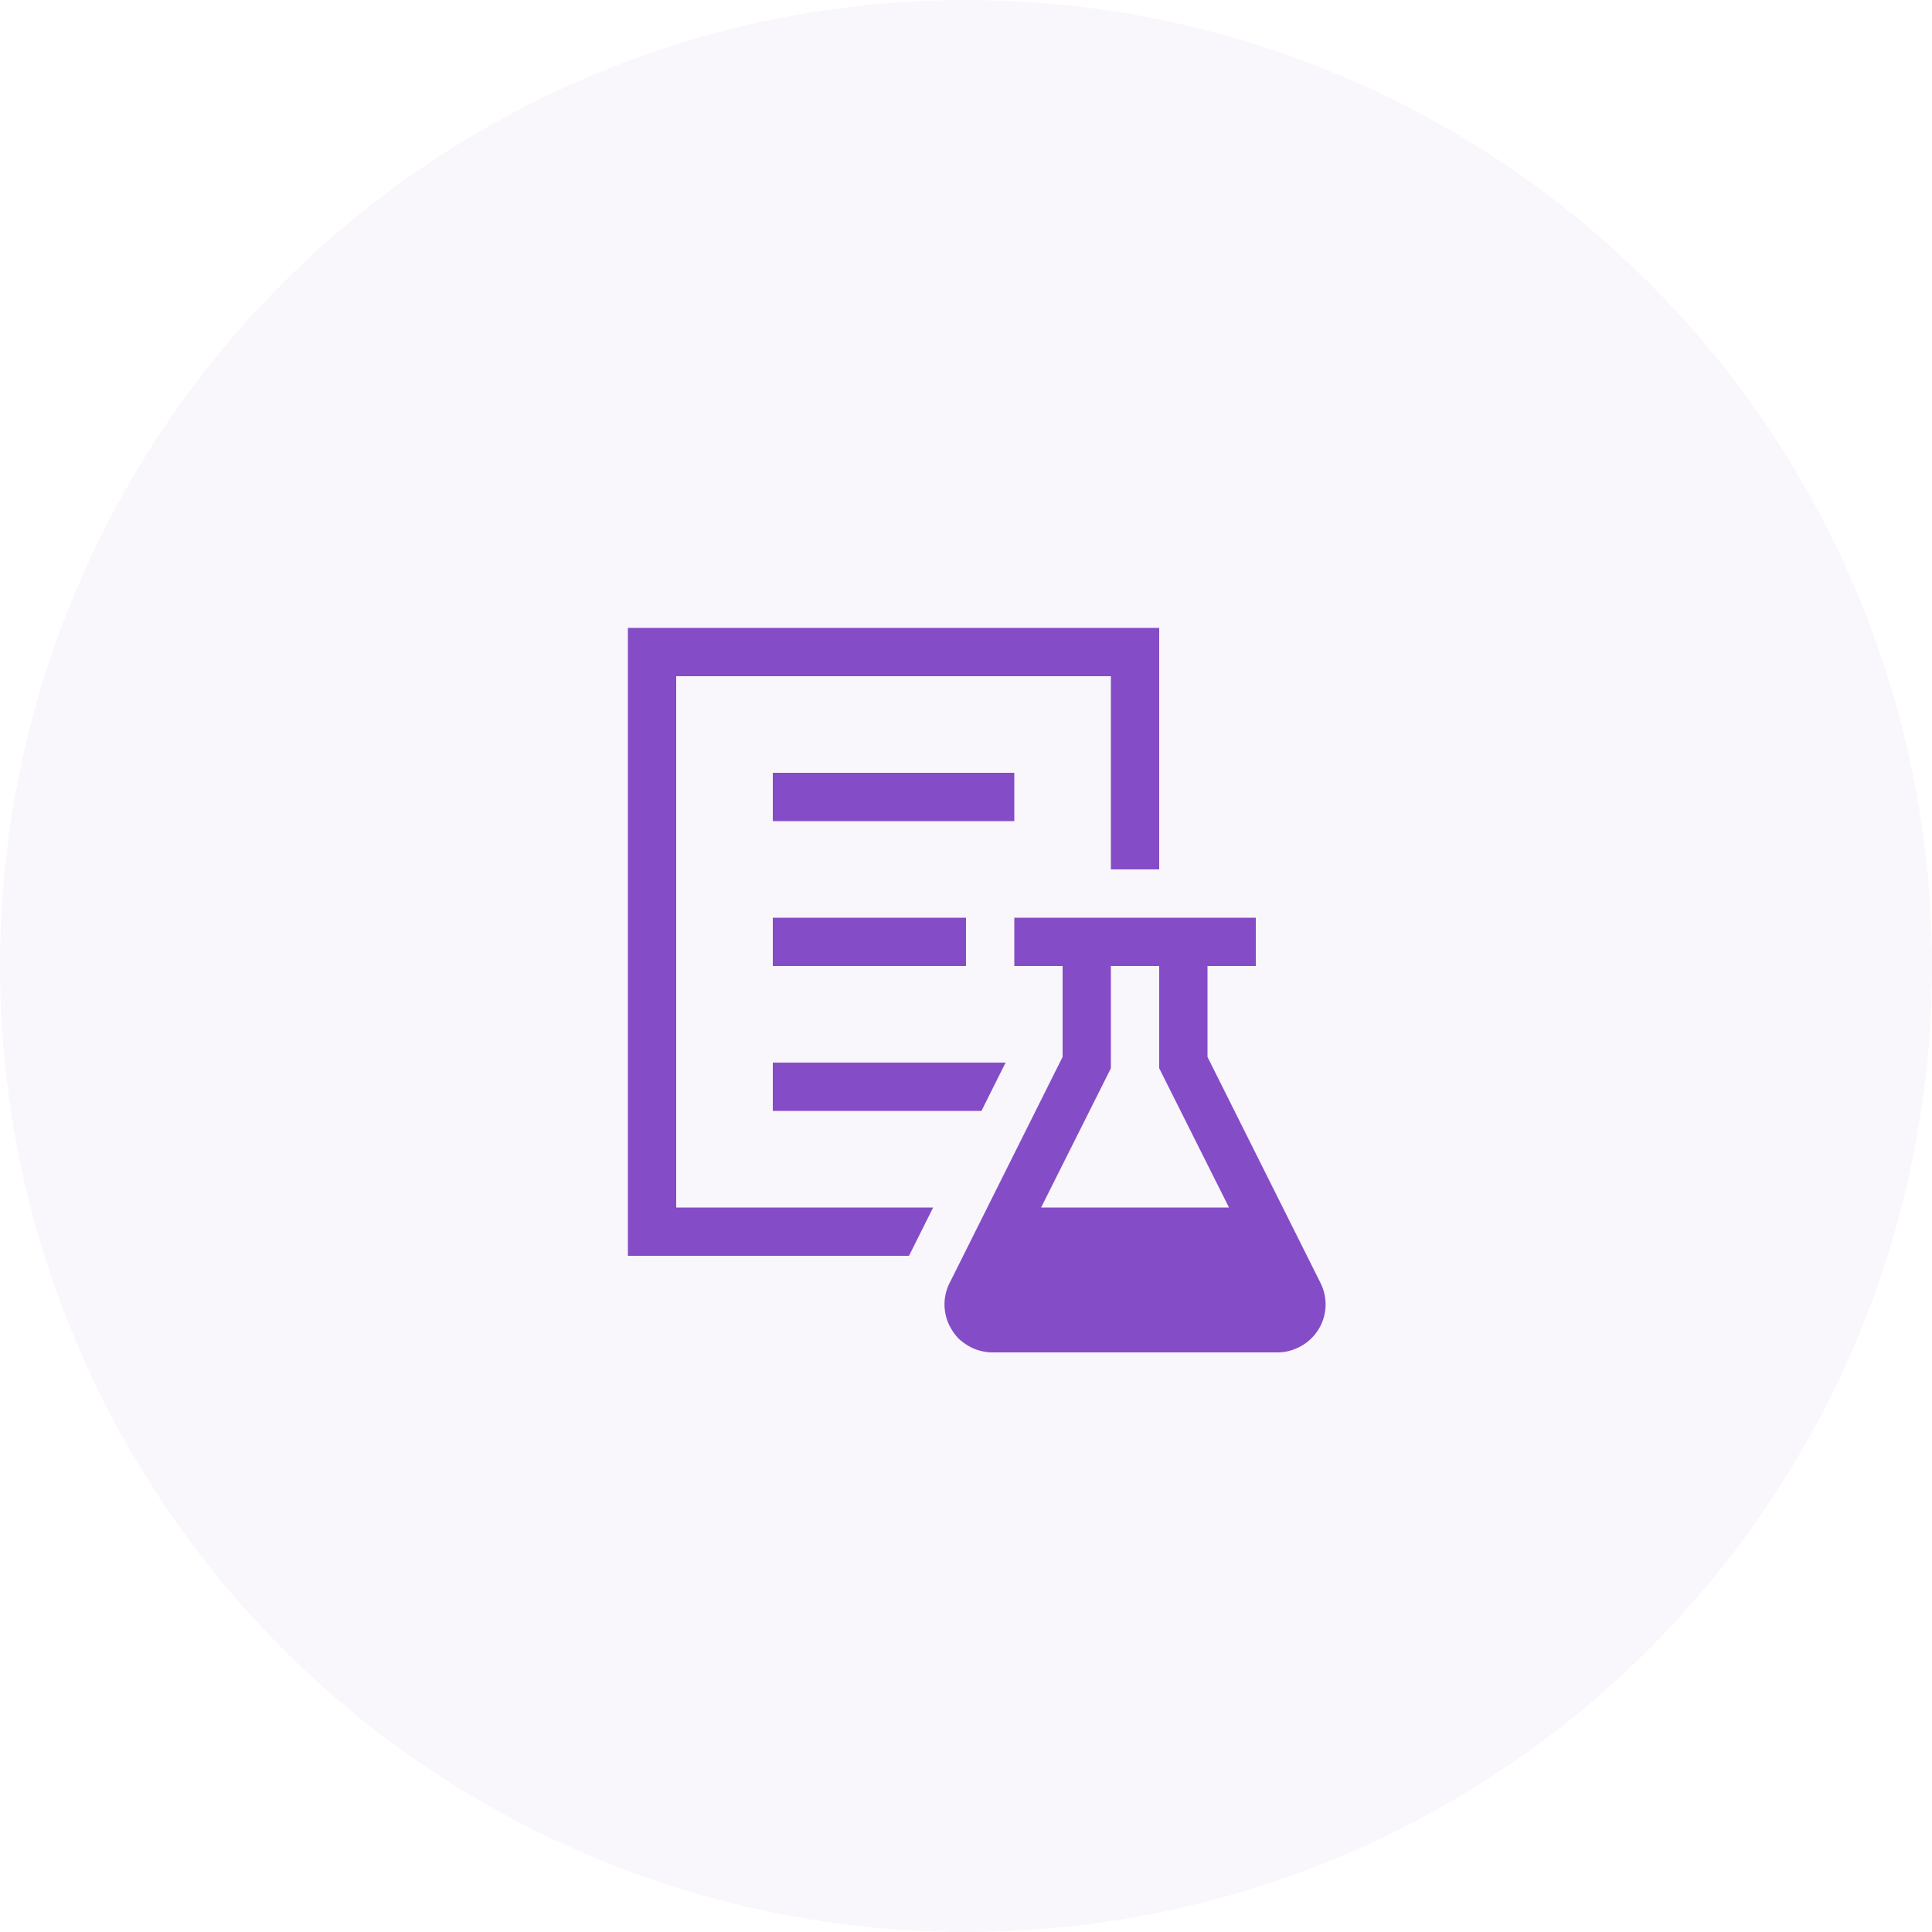 <svg xmlns="http://www.w3.org/2000/svg" viewBox="0 0 80 80" height="1em" width="1em">
  <path fill="none" d="M0 0h80v80H0z"/>
  <circle cx="40" cy="40" r="40" fill="#854CC7" fill-opacity=".05"/>
  <path d="M42 34H32v-2h10v2zM28 50h10.64l-1 2H26V26h22v10h-2v-8H28v22zm4-6h9.64l-1 2H32v-2zm8-6v2h-8v-2h8zm14.672 15.11a1.972 1.972 0 01-.375 2.312 1.96 1.96 0 01-.64.422 1.9 1.9 0 01-.766.156H41.109c-.27 0-.53-.052-.78-.156a2.207 2.207 0 01-.642-.422 2.208 2.208 0 01-.421-.64 1.972 1.972 0 01.063-1.672L44 43.765V40h-2v-2h10v2h-2v3.766l4.672 9.343zM50.89 50L48 44.234V40h-2v4.234L43.11 50h7.78z" fill="#854CC7"/>
</svg>
